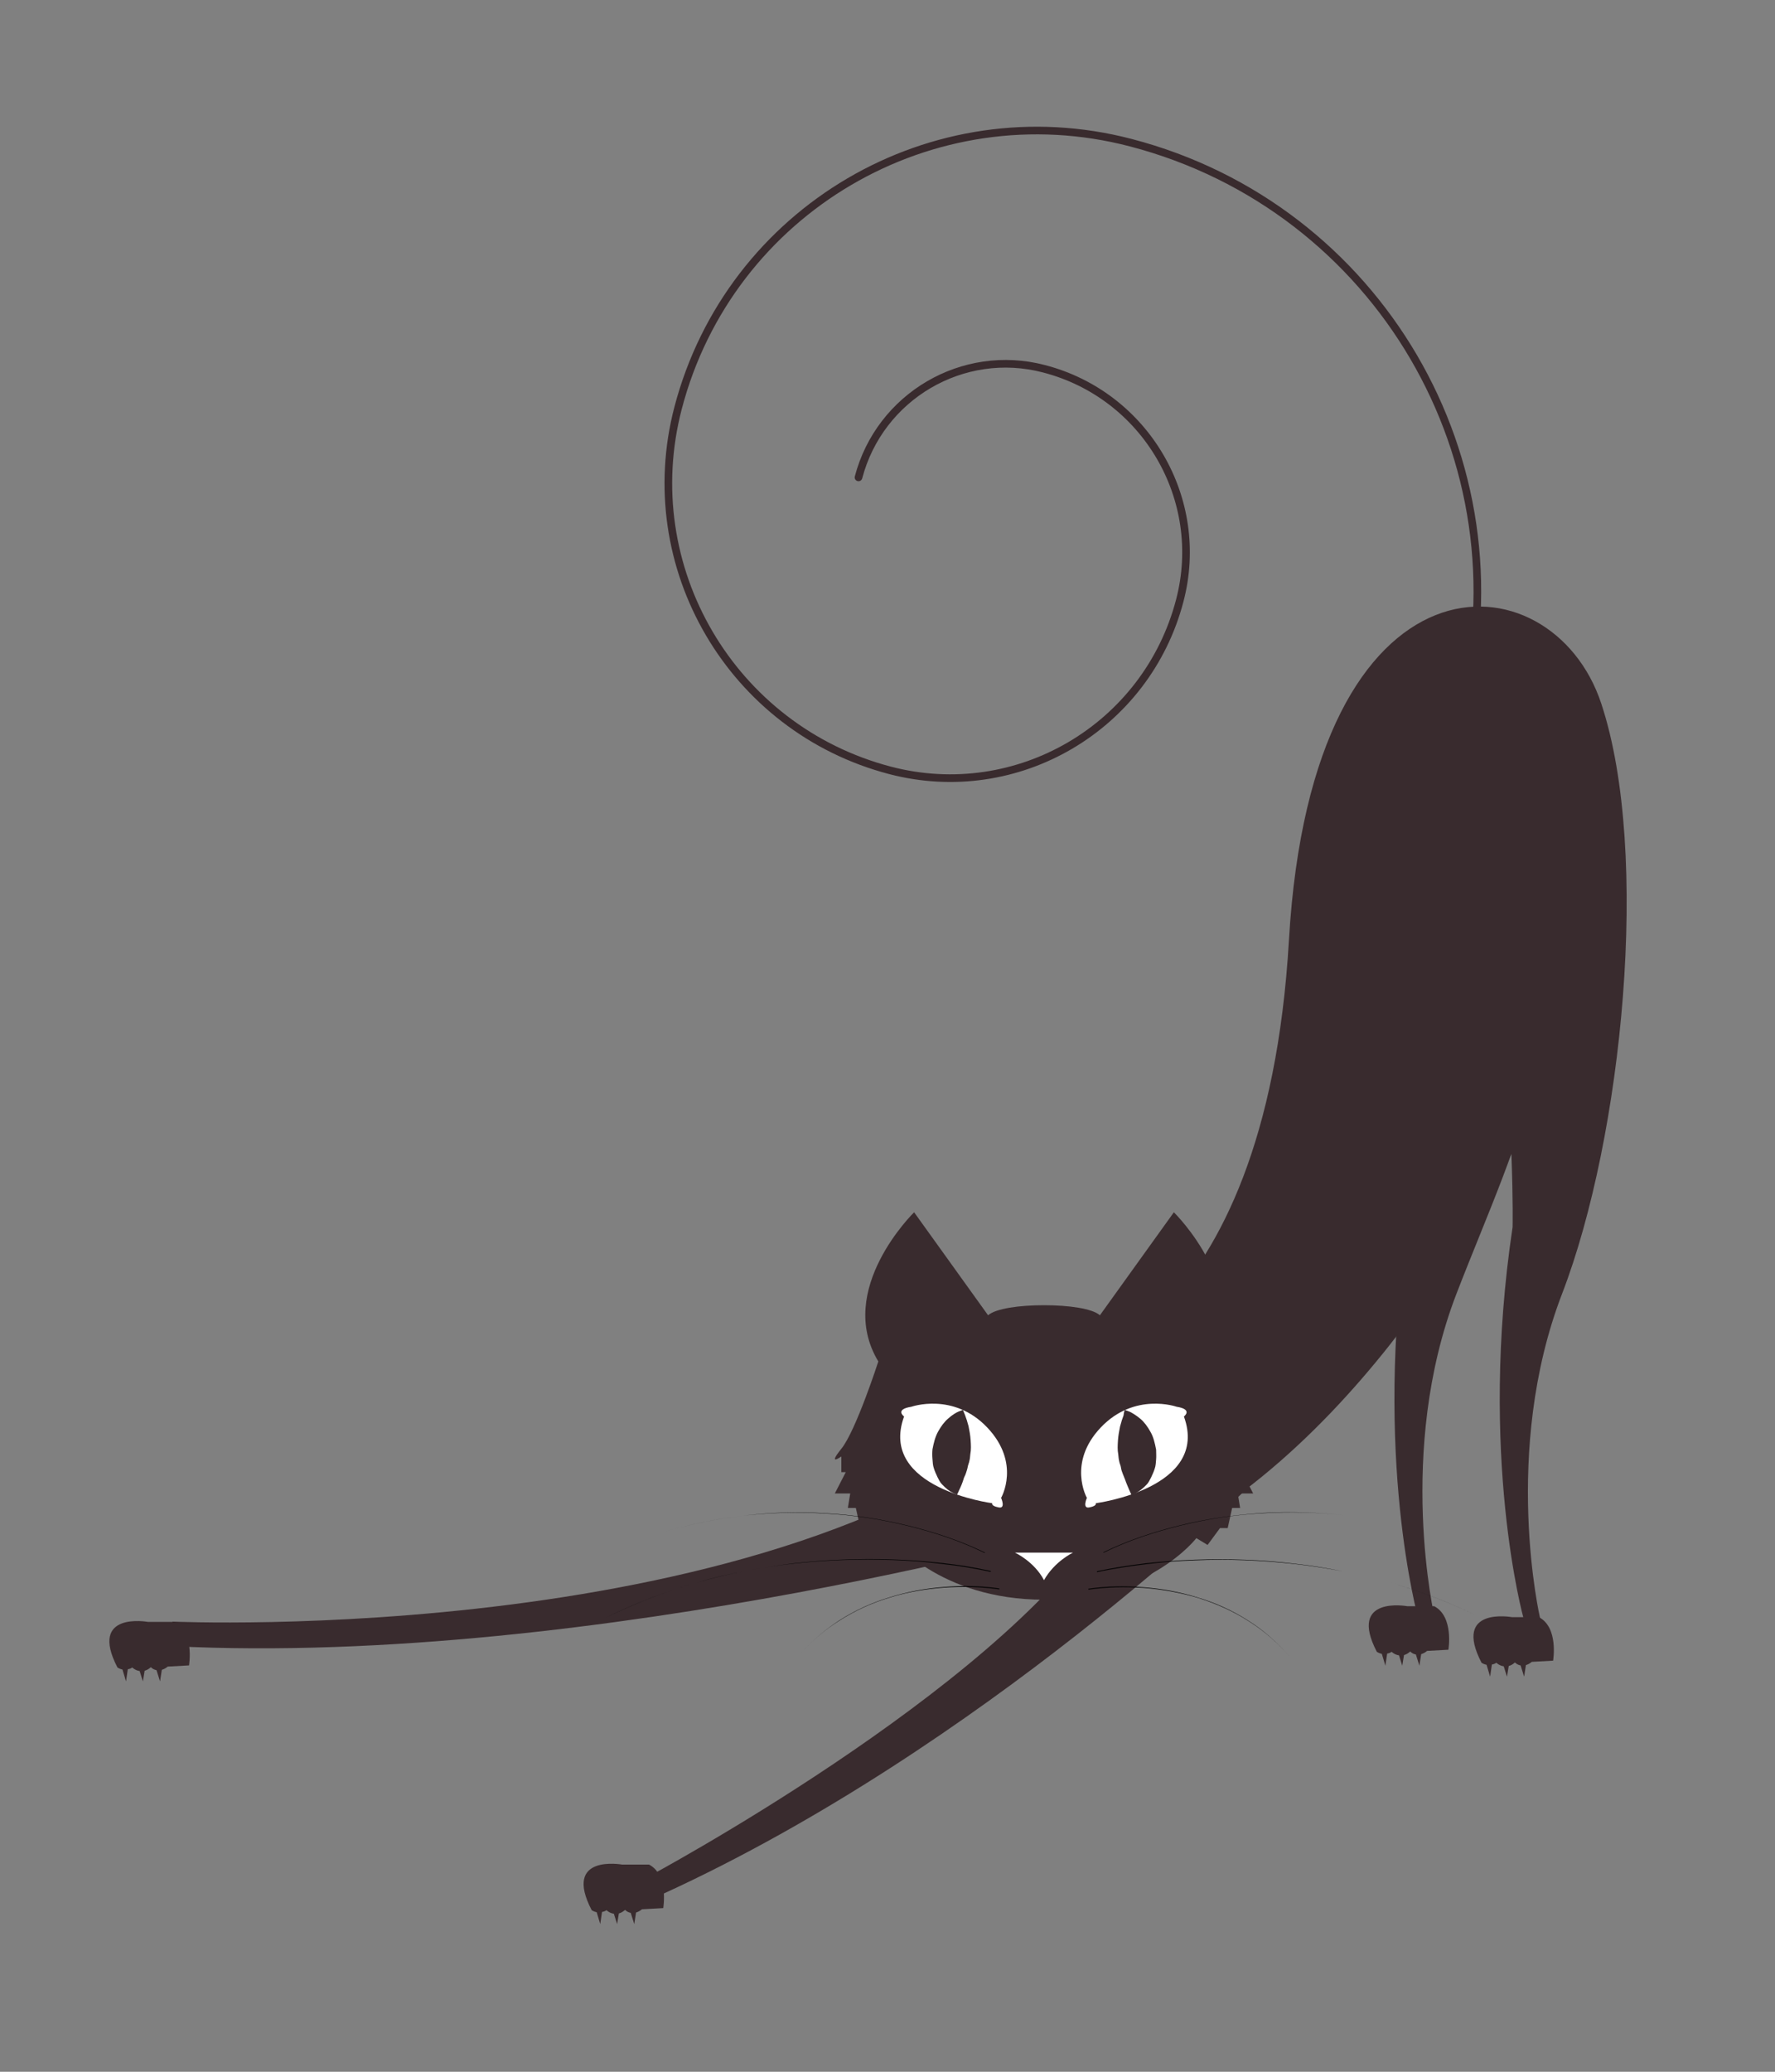 <?xml version="1.0" encoding="utf-8"?>
<!-- Generator: Adobe Illustrator 21.0.2, SVG Export Plug-In . SVG Version: 6.00 Build 0)  -->
<svg version="1.1" id="Layer_1" xmlns="http://www.w3.org/2000/svg" xmlns:xlink="http://www.w3.org/1999/xlink" x="0px" y="0px"
	 viewBox="0 0 600 700" style="enable-background:new 0 0 600 700;" xml:space="preserve">
<rect x="0" y="0" width="600" height="700" fill="#808080" stroke="none"/>
<style type="text/css">
	.st0{fill:#392B2E;}
	.st1{fill:none;stroke:#392B2E;stroke-width:2.584;stroke-linecap:round;stroke-miterlimit:10;}
	.st2{fill:#FFFFFF;}
</style>
<path class="st0" d="M219.4,630h-9.1c0,0-20.2-3.7-10.3,15.4c0,0,0.7,0.5,1.7,0.7l1.2,4l0.6-4.1c0.5-0.1,1-0.2,1.5-0.6
	c0,0,1,1,2.5,1.2l1.1,3.5l0.6-3.6c0.7-0.2,1.3-0.5,2.1-1.2c0,0,0.7,0.8,1.9,1l1.2,3.8l0.6-3.9c0.6-0.2,1.3-0.5,2-1.1l7.2-0.4
	C224.2,644.6,226.1,633.5,219.4,630z"/>
<g>
	<path class="st0" d="M422.3,502.2c0,0-89.7,88.1-198.4,137.8l-5-5.8c0,0,116.8-62.4,154-119.5c0,0-171.2,48.7-314.6,41.5v-8.3
		c0,0,205.8,9.2,297.5-73.7L422.3,502.2z"/>
	<path class="st0" d="M357.9,463.9c0,0,69.9-10.6,77.8-146.3c7.9-135.7,89-130.4,105.6-79.8C558,288.3,548.5,384,528,437.2
		c-20.5,53.3-7.4,109.6-7.4,109.6H515c0,0-15.3-54.9-3.7-132.2c0,0,0.2-8.4-0.4-24.7c0,0-46.4,98.7-124.8,134.7
		C307.7,560.6,357.9,463.9,357.9,463.9z"/>
	<path class="st0" d="M489.7,324.1c53.1,3.8,23.1,59.9,2.6,113.1S485,546.8,485,546.8h-5.6c0,0-15.3-54.9-3.7-132.2
		c0,0,0.2-8.4-0.4-24.7C475.3,389.8,455.3,321.7,489.7,324.1z"/>
	<path class="st0" d="M520.2,546.4h-9.1c0,0-20.2-3.7-10.3,15.4c0,0,0.7,0.5,1.7,0.7l1.2,4l0.6-4.1c0.5-0.1,1-0.2,1.5-0.6
		c0,0,1,1,2.5,1.2l1.1,3.5l0.6-3.6c0.7-0.2,1.3-0.5,2.1-1.2c0,0,0.7,0.8,1.9,1l1.2,3.8l0.6-3.9c0.6-0.2,1.3-0.5,2-1.1l7.2-0.4
		C525,561,526.9,549.9,520.2,546.4z"/>
	<path class="st0" d="M484.8,542.7h-9.1c0,0-20.2-3.7-10.3,15.4c0,0,0.7,0.5,1.7,0.7l1.2,4l0.6-4.1c0.5-0.1,1-0.2,1.5-0.6
		c0,0,1,1,2.5,1.2l1.1,3.5l0.6-3.6c0.7-0.2,1.3-0.5,2.1-1.2c0,0,0.7,0.8,1.9,1l1.2,3.8l0.6-3.9c0.6-0.2,1.3-0.5,2-1.1l7.2-0.4
		C489.6,557.4,491.5,546.2,484.8,542.7z"/>
	<path class="st0" d="M59.1,548H50c0,0-20.2-3.7-10.3,15.4c0,0,0.7,0.5,1.7,0.7l1.2,4l0.6-4.1c0.5-0.1,1-0.2,1.5-0.6
		c0,0,1,1,2.5,1.2l1.1,3.5l0.6-3.6c0.7-0.2,1.3-0.5,2.1-1.2c0,0,0.7,0.8,1.9,1l1.2,3.8l0.6-3.9c0.6-0.2,1.3-0.5,2-1.1l7.2-0.4
		C63.9,562.6,65.8,551.5,59.1,548z"/>
	<path class="st1" d="M494.3,239.4C516.1,155.6,465.9,70,382.2,48.2c-67-17.5-135.5,22.7-153,89.7c-14,53.6,18.1,108.4,71.7,122.4
		c42.9,11.2,86.7-14.5,97.9-57.4c9-34.3-11.6-69.4-45.9-78.3c-27.4-7.2-55.5,9.3-62.7,36.7"/>
	<g>
		<g>
			<path class="st0" d="M423.6,504.6l-3.7-7.2h1.5v-5.3c0,0,4.9,3.4,0-2.6c-4.9-6.1-12.5-29.5-12.5-29.5
				c14.7-24.2-12.1-50.4-12.1-50.4l-25,34.8c-2.6-2.3-10.6-3.4-18.9-3.4c-8.3,0-16.3,1.1-18.9,3.4l-25-34.8c0,0-26.8,26.1-12.1,50.4
				c0,0-7.6,23.5-12.5,29.5c-4.9,6.1,0,2.6,0,2.6v5.3h1.5l-3.7,7.2h5.2l-0.8,4.9h2.7l1.5,6.8h2.6l4.2,5.7l3.8-2.3
				c0,0,15.9,20.8,51.5,20.8c35.6,0,51.5-20.8,51.5-20.8l3.8,2.3l4.2-5.7h2.6l1.5-6.8h2.7l-0.8-4.9H423.6z"/>
			<path class="st2" d="M308.1,475.3c0,0,14.2-5,25.6,7c11.5,12.1,4.7,23.8,4.7,23.8s1.7,3.8-0.9,3.2c-2.6-0.5-2.1-1.4-2.1-1.4
				s-38.6-5-29.8-29.3C305.6,478.6,302.3,476.2,308.1,475.3z"/>
			<path class="st2" d="M397.7,475.3c0,0-14.2-5-25.6,7s-4.7,23.8-4.7,23.8s-1.7,3.8,0.9,3.2c2.6-0.5,2.1-1.4,2.1-1.4
				s38.6-5,29.8-29.3C400.2,478.6,403.4,476.2,397.7,475.3z"/>
			<path class="st2" d="M362.7,524.6c0,0-6.2,2.9-9.8,9.3c-3.3-6.3-9.8-9.3-9.8-9.3h9.8H362.7z"/>
			<g>
				<path d="M332.8,524.7c-8.3-4.1-17.2-7-26.2-9.2c-9-2.2-18.2-3.6-27.5-4.1c-9.3-0.6-18.6-0.3-27.8,0.7c-9.2,1.1-18.4,3-27.3,5.6
					c8.9-2.6,18-4.5,27.3-5.6c9.2-1.1,18.6-1.4,27.8-0.8c9.3,0.5,18.5,1.9,27.6,4.1c9,2.2,17.9,5.1,26.3,9.2L332.8,524.7z"/>
			</g>
			<g>
				<path d="M334.9,531.1c-5.4-1.2-11-2.1-16.5-2.7c-5.5-0.7-11.1-1.1-16.7-1.3c-11.1-0.4-22.3,0-33.4,1.2
					c-5.5,0.6-11.1,1.5-16.5,2.5c-5.5,1.1-10.9,2.4-16.3,3.9c-10.7,3.1-21.2,7.1-31.2,12.1c10-4.9,20.4-9,31.2-12.1
					c5.4-1.6,10.8-2.8,16.3-3.9c5.5-1,11-1.9,16.5-2.6c11.1-1.2,22.3-1.7,33.4-1.3c5.6,0.2,11.1,0.6,16.7,1.2
					c5.5,0.6,11.1,1.5,16.5,2.7L334.9,531.1z"/>
			</g>
			<g>
				<path d="M337.8,537c-6.2-0.9-12.5-1-18.7-0.6c-6.2,0.5-12.4,1.5-18.4,3.4c-6,1.8-11.7,4.4-17,7.8c-5.3,3.3-10,7.5-14.1,12.2
					c4.1-4.7,8.8-8.9,14.1-12.3c5.3-3.4,11-6,17-7.8c6-1.9,12.2-3,18.4-3.5c6.2-0.5,12.5-0.4,18.7,0.5L337.8,537z"/>
			</g>
			<g>
				<path d="M372.9,524.5c8.4-4.1,17.3-7,26.3-9.2c9-2.2,18.3-3.5,27.6-4.1c9.3-0.6,18.6-0.2,27.8,0.8c9.2,1.1,18.4,3,27.3,5.6
					c-8.9-2.6-18.1-4.5-27.3-5.6c-9.2-1-18.6-1.3-27.8-0.7c-9.3,0.5-18.5,1.9-27.5,4.1c-9,2.2-17.9,5.1-26.2,9.2L372.9,524.5z"/>
			</g>
			<g>
				<path d="M370.8,530.9c5.5-1.2,11-2,16.5-2.7c5.5-0.6,11.1-1,16.7-1.2c11.2-0.4,22.3,0,33.4,1.3c5.5,0.6,11.1,1.5,16.5,2.6
					c5.5,1.1,10.9,2.4,16.3,3.9c10.7,3.1,21.2,7.2,31.2,12.1c-10-4.9-20.4-9-31.2-12.1c-5.4-1.5-10.8-2.8-16.3-3.9
					c-5.5-1-11-1.9-16.5-2.5c-11.1-1.2-22.3-1.7-33.4-1.2c-5.6,0.2-11.1,0.6-16.7,1.3c-5.5,0.7-11.1,1.5-16.5,2.7L370.8,530.9z"/>
			</g>
			<g>
				<path d="M367.9,536.8c6.2-0.9,12.5-1,18.7-0.5c6.2,0.5,12.4,1.6,18.4,3.5c6,1.8,11.7,4.4,17,7.8c5.3,3.3,10,7.6,14.1,12.3
					c-4.1-4.7-8.8-8.9-14.1-12.2c-5.3-3.4-11-5.9-17-7.8c-6-1.8-12.2-2.9-18.4-3.4c-6.2-0.4-12.5-0.3-18.7,0.6L367.9,536.8z"/>
			</g>
		</g>
		<path class="st0" d="M325.5,476.4c0,0,0.3,0.7,0.7,1.7c0.4,1,0.8,2.3,1.2,3.8c0.3,1.5,0.6,3.1,0.7,4.7c0.1,1.6,0.2,3.2-0.1,4.7
			c-0.1,0.7-0.1,1.5-0.3,2.2c-0.1,0.7-0.5,1.5-0.6,2.2c-0.1,0.7-0.4,1.4-0.6,2.1c-0.2,0.7-0.7,1.4-0.8,2c-0.4,1.3-0.9,2.5-1.4,3.5
			c-0.4,1-0.8,1.7-0.8,1.7s-0.7-0.2-1.6-0.7c-1-0.5-2.2-1.4-3.5-2.8c-0.7-0.7-1-1.5-1.5-2.4c-0.4-0.9-0.9-1.9-1.2-2.9
			c-0.4-1.1-0.4-2.1-0.5-3.2c-0.1-1.1-0.1-2.2,0-3.3c0.4-2.1,0.9-4.2,1.9-6c1-1.8,2.1-3.3,3.4-4.4c1.2-1.1,2.6-2,3.6-2.4
			C324.8,476.6,325.5,476.4,325.5,476.4z"/>
		<path class="st0" d="M380.2,476.4c0,0,0.7,0.2,1.7,0.6c1,0.5,2.3,1.3,3.6,2.4c1.3,1.1,2.4,2.6,3.4,4.4c1,1.7,1.5,3.9,1.9,6
			c0,1.1,0.1,2.2,0,3.3c-0.1,1.1-0.1,2.1-0.5,3.2c-0.3,1-0.8,2-1.2,2.9c-0.5,0.9-0.8,1.7-1.5,2.4c-1.3,1.4-2.6,2.3-3.5,2.8
			c-0.9,0.5-1.6,0.7-1.6,0.7s-0.4-0.7-0.8-1.7c-0.4-1-1-2.3-1.4-3.5c-0.2-0.6-0.6-1.4-0.8-2c-0.3-0.7-0.5-1.4-0.6-2.1
			c-0.1-0.7-0.5-1.4-0.6-2.2c-0.2-0.7-0.2-1.5-0.3-2.2c-0.3-1.5-0.2-3.1-0.1-4.7c0.1-1.6,0.4-3.2,0.7-4.7c0.4-1.5,0.8-2.8,1.2-3.8
			C379.9,477.1,380.2,476.4,380.2,476.4z"/>
	</g>
</g>
</svg>
